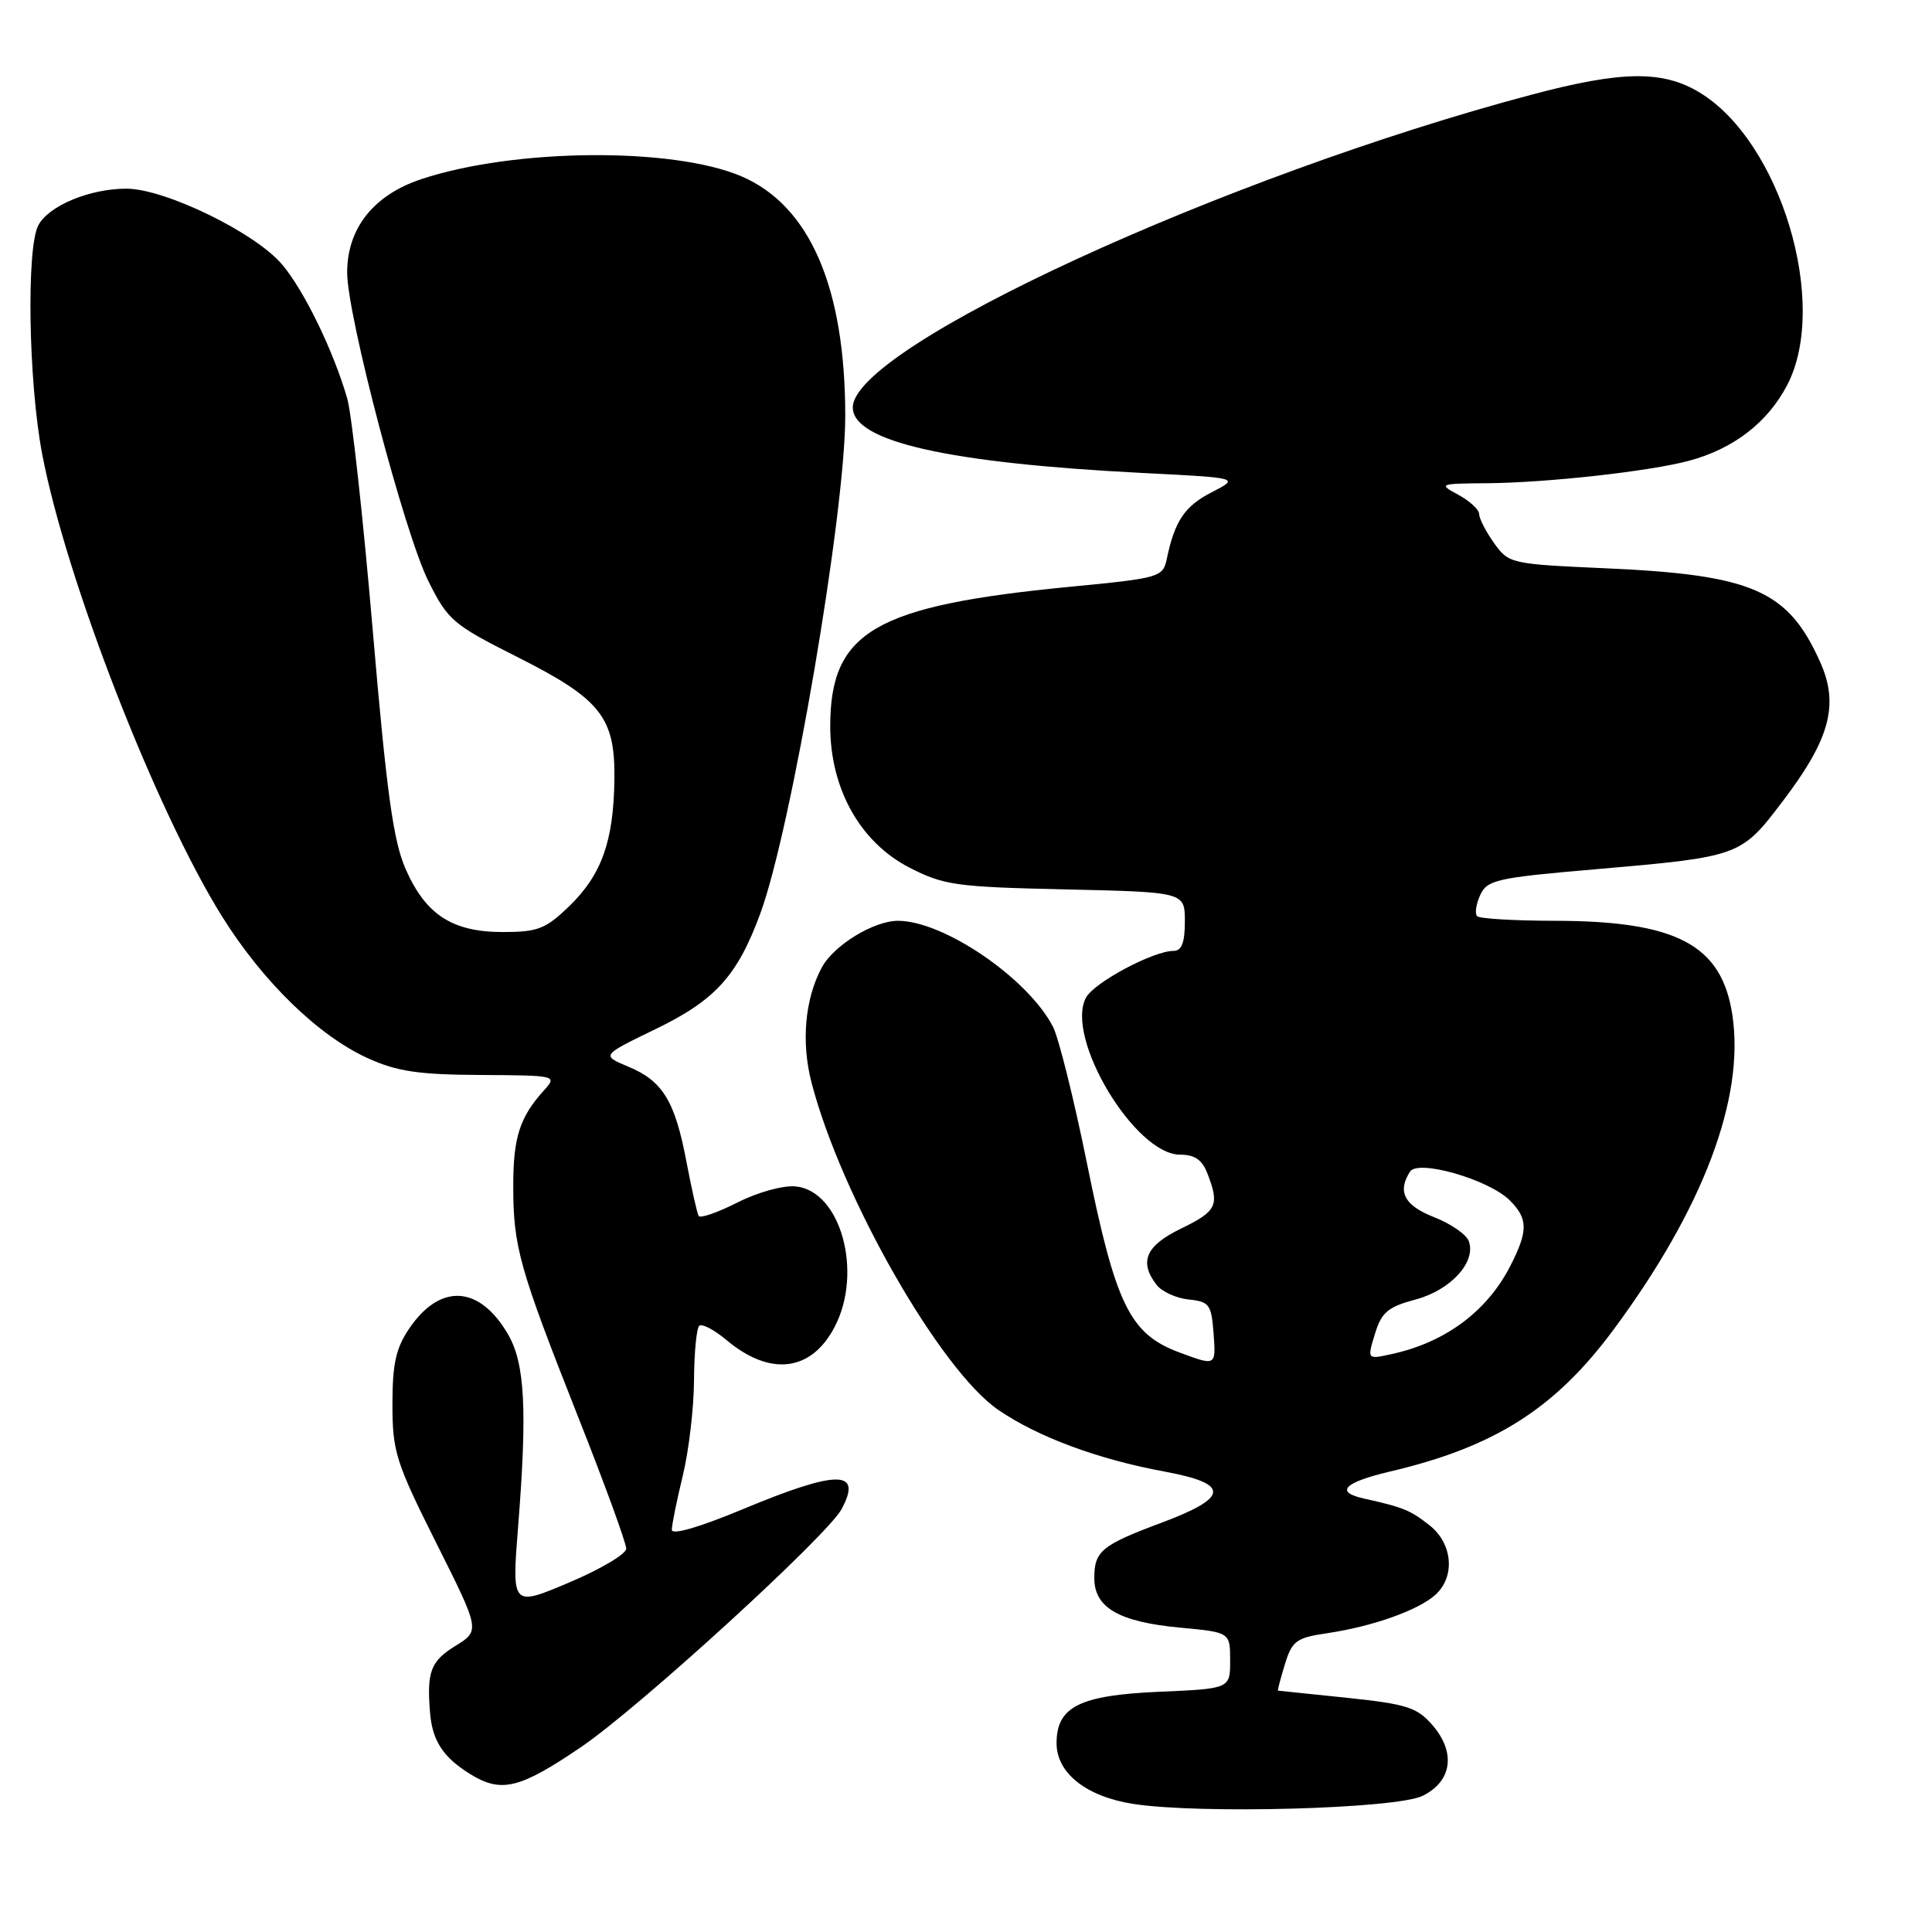 <?xml version="1.0" encoding="UTF-8" standalone="no"?>
<!DOCTYPE svg PUBLIC "-//W3C//DTD SVG 1.1//EN" "http://www.w3.org/Graphics/SVG/1.1/DTD/svg11.dtd" >
<svg xmlns="http://www.w3.org/2000/svg" xmlns:xlink="http://www.w3.org/1999/xlink" version="1.1" viewBox="0 0 256 256">
 <g >
 <path fill="currentColor"
d=" M 188.50 237.96 C 192.41 236.04 192.94 232.20 189.80 228.58 C 187.78 226.24 186.40 225.80 178.50 224.97 C 173.55 224.46 169.43 224.03 169.34 224.02 C 169.26 224.01 169.67 222.44 170.25 220.54 C 171.21 217.41 171.76 217.01 175.91 216.40 C 181.89 215.51 187.94 213.36 190.20 211.32 C 192.86 208.91 192.49 204.53 189.42 202.11 C 186.84 200.09 185.99 199.74 180.71 198.56 C 176.82 197.70 178.08 196.42 184.25 194.97 C 198.06 191.72 206.04 186.65 213.77 176.23 C 225.66 160.19 231.21 145.53 229.55 134.51 C 228.15 125.18 222.18 122.02 205.92 122.01 C 200.65 122.00 196.06 121.73 195.73 121.40 C 195.40 121.07 195.58 119.81 196.13 118.61 C 197.05 116.59 198.29 116.31 211.32 115.19 C 230.58 113.52 230.66 113.49 236.21 106.18 C 242.48 97.94 243.71 93.38 241.19 87.74 C 236.93 78.21 232.23 76.16 212.72 75.30 C 200.18 74.74 199.91 74.68 197.97 71.96 C 196.89 70.44 196.00 68.71 196.00 68.13 C 196.00 67.54 194.76 66.39 193.25 65.57 C 190.57 64.12 190.67 64.08 197.00 64.03 C 204.97 63.97 218.58 62.46 223.82 61.05 C 229.73 59.46 234.25 55.96 236.83 50.99 C 242.39 40.25 235.95 18.76 225.21 12.26 C 220.33 9.30 214.90 9.37 203.00 12.53 C 162.09 23.39 113.00 46.00 113.00 53.99 C 113.00 58.50 125.62 61.36 151.38 62.67 C 164.26 63.32 164.26 63.32 160.59 65.21 C 156.98 67.06 155.67 69.00 154.61 74.03 C 154.09 76.49 153.72 76.60 141.79 77.75 C 115.94 80.26 110.05 83.67 110.01 96.14 C 109.99 104.48 113.95 111.58 120.50 114.96 C 125.06 117.30 126.66 117.53 141.22 117.85 C 157.00 118.21 157.00 118.21 157.00 122.10 C 157.00 124.91 156.58 126.00 155.49 126.00 C 152.81 126.00 144.97 130.19 143.90 132.19 C 141.07 137.47 150.38 153.00 156.37 153.00 C 158.33 153.00 159.31 153.69 160.02 155.57 C 161.61 159.72 161.23 160.49 156.50 162.79 C 151.82 165.06 150.89 167.18 153.25 170.25 C 153.94 171.14 155.85 172.02 157.50 172.19 C 160.26 172.47 160.52 172.85 160.81 176.75 C 161.12 181.01 161.12 181.01 156.31 179.22 C 149.70 176.77 147.84 172.97 144.02 154.10 C 142.30 145.63 140.28 137.51 139.52 136.04 C 136.21 129.64 125.08 122.03 119.00 122.01 C 115.78 122.01 110.47 125.25 108.89 128.20 C 106.65 132.36 106.14 138.12 107.54 143.48 C 111.48 158.61 124.60 181.59 132.31 186.84 C 137.55 190.42 145.48 193.36 154.30 194.99 C 162.98 196.59 162.90 198.40 154.01 201.73 C 145.97 204.73 145.00 205.52 145.00 209.10 C 145.00 213.03 148.26 214.91 156.36 215.67 C 163.00 216.29 163.00 216.29 163.00 220.03 C 163.00 223.76 163.00 223.76 153.56 224.17 C 143.04 224.63 140.00 226.16 140.00 230.98 C 140.00 234.95 143.94 238.06 150.17 239.03 C 159.01 240.40 185.02 239.67 188.50 237.96 Z  M 77.00 231.49 C 84.66 226.29 109.64 203.47 111.52 199.96 C 114.31 194.74 111.02 194.74 98.49 199.95 C 92.66 202.38 89.01 203.44 89.02 202.70 C 89.02 202.04 89.68 198.80 90.48 195.50 C 91.28 192.20 91.94 186.54 91.96 182.92 C 91.98 179.30 92.29 176.05 92.64 175.69 C 92.99 175.34 94.60 176.17 96.22 177.53 C 102.04 182.43 107.51 181.77 110.61 175.79 C 114.37 168.55 111.39 157.80 105.45 157.21 C 103.79 157.04 100.42 157.97 97.73 159.33 C 95.11 160.66 92.79 161.47 92.58 161.12 C 92.37 160.78 91.65 157.57 90.97 154.00 C 89.45 145.92 87.83 143.24 83.26 141.34 C 79.68 139.84 79.68 139.84 86.81 136.39 C 94.80 132.53 97.72 129.30 100.76 121.00 C 104.86 109.84 112.00 67.96 112.00 55.13 C 112.00 38.09 107.31 27.26 98.26 23.37 C 89.16 19.47 68.09 19.65 55.79 23.75 C 49.49 25.85 46.00 30.26 46.00 36.12 C 46.00 41.78 53.60 70.65 56.76 77.00 C 59.34 82.18 60.03 82.77 68.44 87.00 C 79.64 92.64 81.53 95.02 81.41 103.33 C 81.30 111.49 79.71 115.92 75.43 120.07 C 72.31 123.09 71.26 123.50 66.65 123.50 C 59.95 123.50 56.43 121.23 53.76 115.18 C 52.12 111.48 51.23 105.06 49.39 83.52 C 48.12 68.66 46.60 54.83 46.01 52.80 C 44.17 46.46 40.32 38.53 37.39 35.06 C 33.85 30.84 21.85 25.00 16.75 25.00 C 11.89 25.00 6.47 27.25 5.08 29.85 C 3.48 32.84 3.77 50.58 5.58 60.12 C 8.73 76.72 20.62 107.30 29.39 121.38 C 34.79 130.05 42.19 137.25 48.74 140.22 C 52.58 141.97 55.47 142.40 63.68 142.44 C 73.80 142.50 73.85 142.51 72.06 144.50 C 68.86 148.04 68.00 150.73 68.01 157.18 C 68.01 165.21 68.79 167.97 76.59 187.71 C 80.12 196.62 82.99 204.50 82.98 205.21 C 82.97 205.92 79.56 207.94 75.39 209.70 C 67.81 212.91 67.81 212.91 68.66 202.20 C 69.88 186.74 69.55 180.63 67.31 176.79 C 63.53 170.31 58.34 170.00 54.25 176.00 C 52.46 178.62 52.00 180.69 52.00 186.08 C 52.00 192.35 52.44 193.74 57.81 204.46 C 63.63 216.07 63.63 216.07 60.31 218.11 C 57.05 220.13 56.53 221.54 56.99 227.00 C 57.30 230.69 58.74 232.87 62.31 235.08 C 66.43 237.62 68.86 237.02 77.00 231.49 Z  M 182.19 176.74 C 183.06 173.88 183.91 173.17 187.58 172.19 C 192.26 170.94 195.66 167.17 194.61 164.43 C 194.28 163.55 192.20 162.13 190.00 161.27 C 186.08 159.73 185.13 157.92 186.83 155.25 C 187.88 153.58 197.29 156.29 200.06 159.06 C 202.49 161.49 202.50 163.11 200.10 167.79 C 197.01 173.80 191.46 177.91 184.32 179.44 C 181.15 180.13 181.15 180.13 182.19 176.74 Z "/>
</g>
</svg>